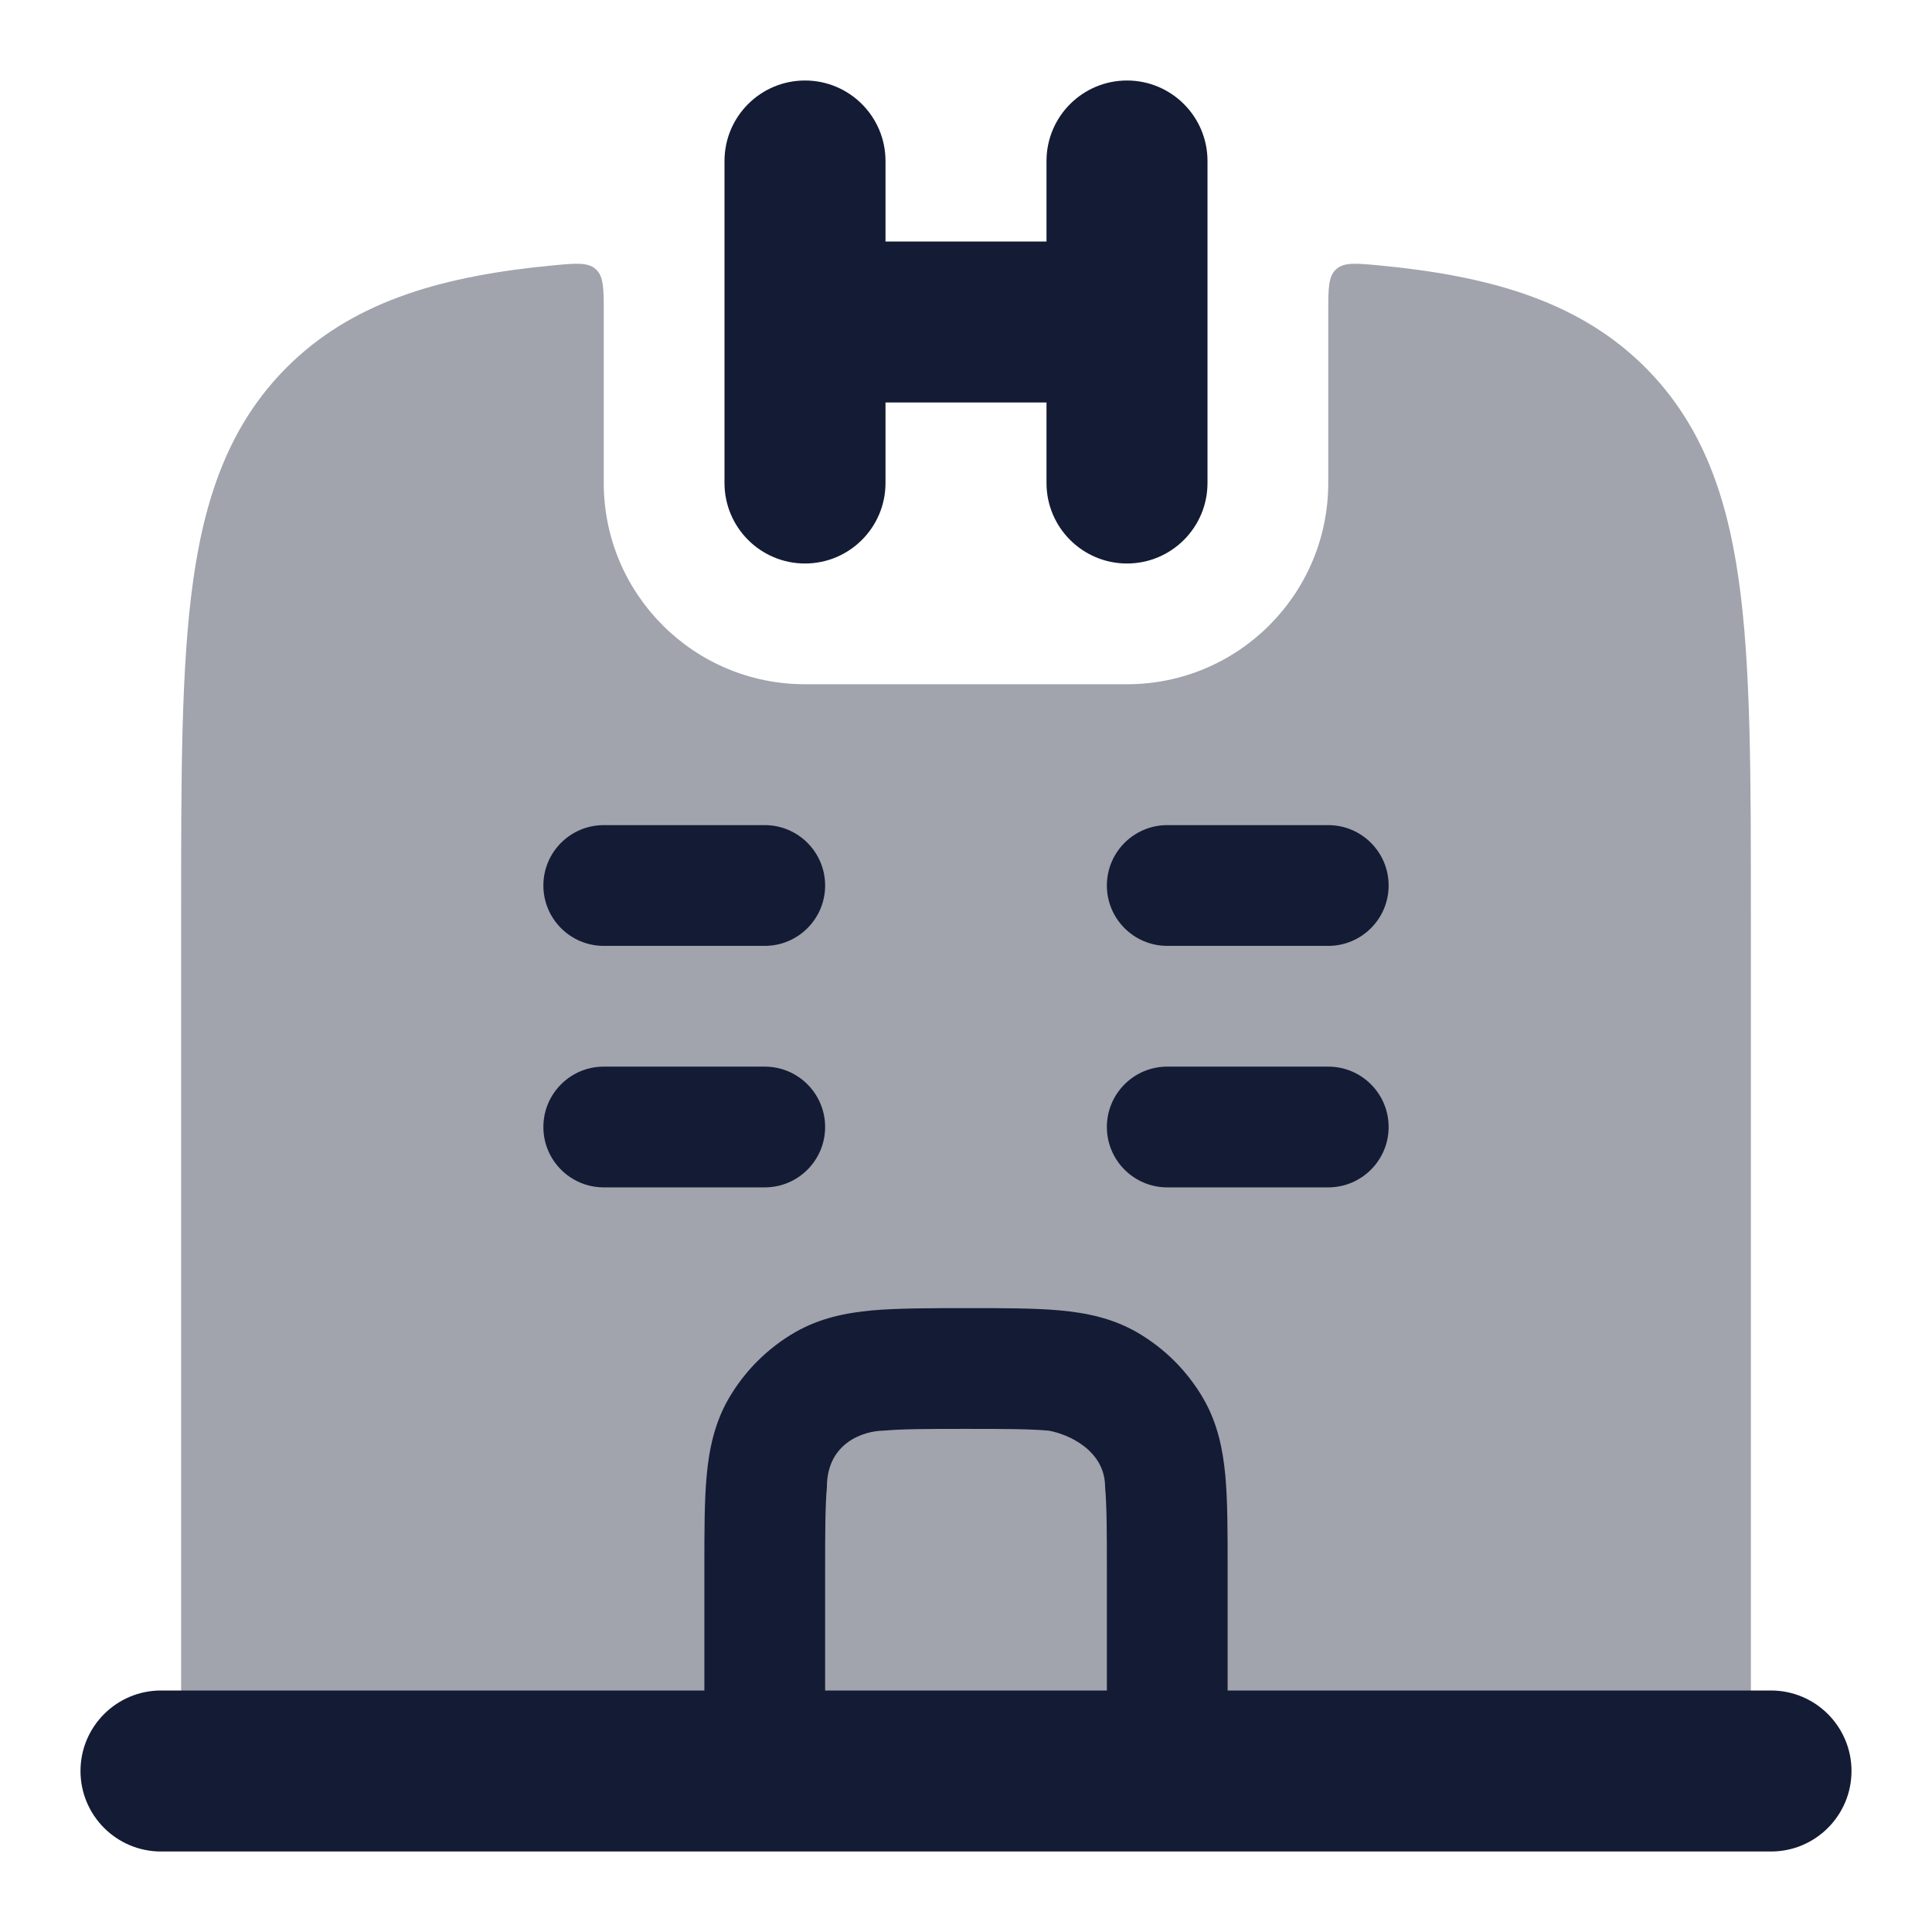 <svg width="24" height="24" viewBox="0 0 24 24" fill="none" xmlns="http://www.w3.org/2000/svg">
<path opacity="0.4" d="M6.866 3.297C5.535 3.424 4.452 3.723 3.638 4.49C2.892 5.195 2.559 6.093 2.402 7.196C2.25 8.261 2.25 9.62 2.25 11.322V22C2.25 22.414 2.586 22.75 3 22.75H21C21.414 22.75 21.75 22.414 21.75 22V11.322C21.75 9.62 21.75 8.261 21.598 7.196C21.441 6.093 21.108 5.195 20.362 4.49C19.548 3.723 18.465 3.424 17.134 3.297C16.842 3.27 16.696 3.256 16.598 3.345C16.5 3.434 16.5 3.585 16.5 3.885L16.5 6C16.5 7.38 15.381 8.5 14 8.5H10C8.619 8.5 7.5 7.38 7.5 6L7.5 3.885C7.5 3.585 7.5 3.434 7.402 3.345C7.304 3.256 7.158 3.27 6.866 3.297Z" fill="#141B34"/>
<path fill-rule="evenodd" clip-rule="evenodd" d="M14 1C13.448 1 13 1.448 13 2V3H11V2C11 1.448 10.552 1 10 1C9.448 1 9 1.448 9 2V6C9 6.552 9.448 7 10 7C10.552 7 11 6.552 11 6V5L13 5V6C13 6.552 13.448 7 14 7C14.552 7 15 6.552 15 6V2C15 1.448 14.552 1 14 1Z" fill="#141B34"/>
<path fill-rule="evenodd" clip-rule="evenodd" d="M6.75 11C6.75 10.586 7.086 10.25 7.5 10.25H9.5C9.914 10.25 10.25 10.586 10.25 11C10.25 11.414 9.914 11.75 9.5 11.75H7.5C7.086 11.75 6.75 11.414 6.75 11ZM13.75 11C13.75 10.586 14.086 10.25 14.5 10.25H16.5C16.914 10.25 17.25 10.586 17.25 11C17.25 11.414 16.914 11.75 16.5 11.75H14.5C14.086 11.75 13.75 11.414 13.75 11ZM6.75 14C6.75 13.586 7.086 13.25 7.5 13.25H9.5C9.914 13.25 10.25 13.586 10.25 14C10.25 14.414 9.914 14.75 9.5 14.75H7.5C7.086 14.75 6.75 14.414 6.75 14ZM13.75 14C13.75 13.586 14.086 13.25 14.5 13.25H16.5C16.914 13.25 17.25 13.586 17.25 14C17.25 14.414 16.914 14.75 16.5 14.75H14.5C14.086 14.75 13.75 14.414 13.75 14Z" fill="#141B34"/>
<path d="M12.032 16.25C12.472 16.25 12.851 16.25 13.163 16.278C13.492 16.308 13.818 16.374 14.125 16.551C14.467 16.749 14.751 17.033 14.949 17.375C15.126 17.682 15.192 18.008 15.222 18.337C15.25 18.649 15.25 19.028 15.25 19.468L15.25 22C15.25 22.414 14.914 22.75 14.5 22.75C14.086 22.75 13.75 22.414 13.75 22V19.5C13.75 19.019 13.749 18.708 13.728 18.473C13.728 18.011 13.261 17.813 13.027 17.772C12.792 17.751 12.481 17.75 12 17.75C11.519 17.75 11.208 17.751 10.973 17.772C10.732 17.775 10.272 17.92 10.272 18.473C10.251 18.708 10.25 19.019 10.25 19.5V22C10.25 22.414 9.914 22.75 9.5 22.75C9.086 22.75 8.75 22.414 8.75 22V19.468V19.468C8.75 19.028 8.75 18.649 8.778 18.337C8.808 18.008 8.874 17.682 9.051 17.375C9.249 17.033 9.533 16.749 9.875 16.551C10.182 16.374 10.508 16.308 10.837 16.278C11.149 16.25 11.592 16.25 12.032 16.25H12.032Z" fill="#141B34"/>
<path fill-rule="evenodd" clip-rule="evenodd" d="M1 22C1 21.448 1.448 21 2 21H22C22.552 21 23 21.448 23 22C23 22.552 22.552 23 22 23H2C1.448 23 1 22.552 1 22Z" fill="#141B34"/>
</svg>
